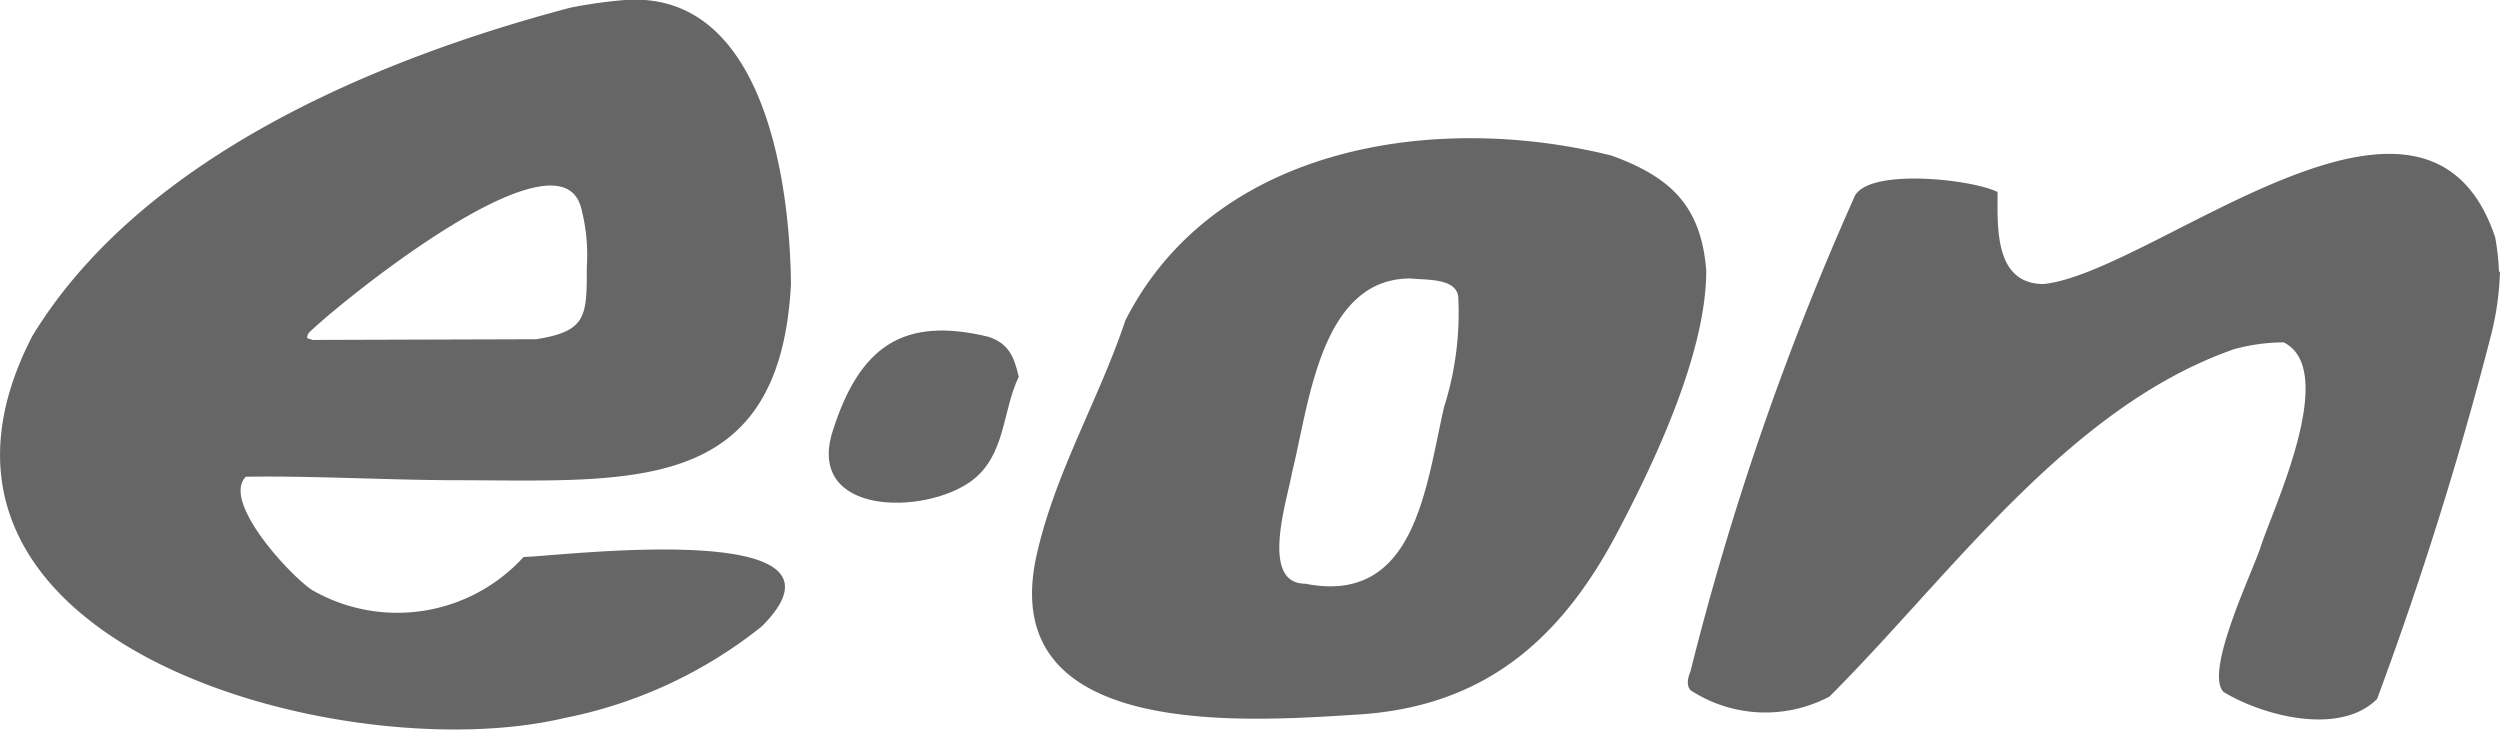 <svg id="Layer_1" data-name="Layer 1" xmlns="http://www.w3.org/2000/svg" viewBox="0 0 72 21.02"><defs><style>.cls-1{fill:#666;fill-rule:evenodd;}</style></defs><title>ICON FILE</title><path class="cls-1" d="M46.41,4.48c-5.06-1.26-11.44-.3-14,4.75-.76,2.27-2,4.34-2.54,6.69-1.27,5.42,6,4.86,9.22,4.66,3.64-.22,5.88-2.14,7.54-5.34,1.05-2,2.51-5.1,2.51-7.44h0C49,5.94,48.12,5.1,46.41,4.48Zm-4.82,7.24c-.53,2.29-.82,5.72-4,5.09-1.33,0-.5-2.47-.38-3.2.49-1.95.81-5.59,3.41-5.59h0C41.1,8.07,42,8,42,8.61A8.94,8.94,0,0,1,41.59,11.72Z"/><path class="cls-1" d="M13,13.83c5.14,0,9.46.5,9.78-5.65C22.75,5.23,22-.28,18,0a13.79,13.79,0,0,0-1.57.22C10.86,1.69,4.07,4.52.93,9.68c-4.59,8.88,9,12.5,15.32,11a13.17,13.17,0,0,0,5.69-2.64c3.18-3.18-6-2-6.86-2A4.92,4.92,0,0,1,9,17c-.58-.36-2.64-2.55-1.92-3.27C9,13.7,11,13.82,13,13.83ZM8.89,9.59c.77-.77,7.23-6.07,7.85-3.59a5.34,5.34,0,0,1,.16,1.69c0,1.42,0,1.85-1.46,2.08L9,9.79C8.87,9.73,8.79,9.79,8.89,9.59Z"/><path class="cls-1" d="M29.34,10.85c-.48,1-.37,2.26-1.36,3-1.36,1-4.77,1-4-1.43S26,9.1,28.47,9.7c.6.2.74.6.87,1.15Z"/><path class="cls-1" d="M72,7.82a8.44,8.44,0,0,1-.27,1.88,106,106,0,0,1-3.27,10.43c-1.07,1.07-3.28.49-4.42-.2-.57-.57.85-3.49,1.07-4.19.35-1.09,2.26-5.08.66-5.88a5.44,5.44,0,0,0-1.44.2c-4.79,1.68-8.19,6.56-11.64,10a3.94,3.94,0,0,1-4-.18c-.14-.15-.07-.38,0-.56A82.1,82.1,0,0,1,53.39,5.71c.3-.89,3.38-.56,4.14-.18,0,1-.1,2.65,1.33,2.65,3.2-.35,11-7.3,13-1.35a6.66,6.66,0,0,1,.11,1Z"/></svg>
